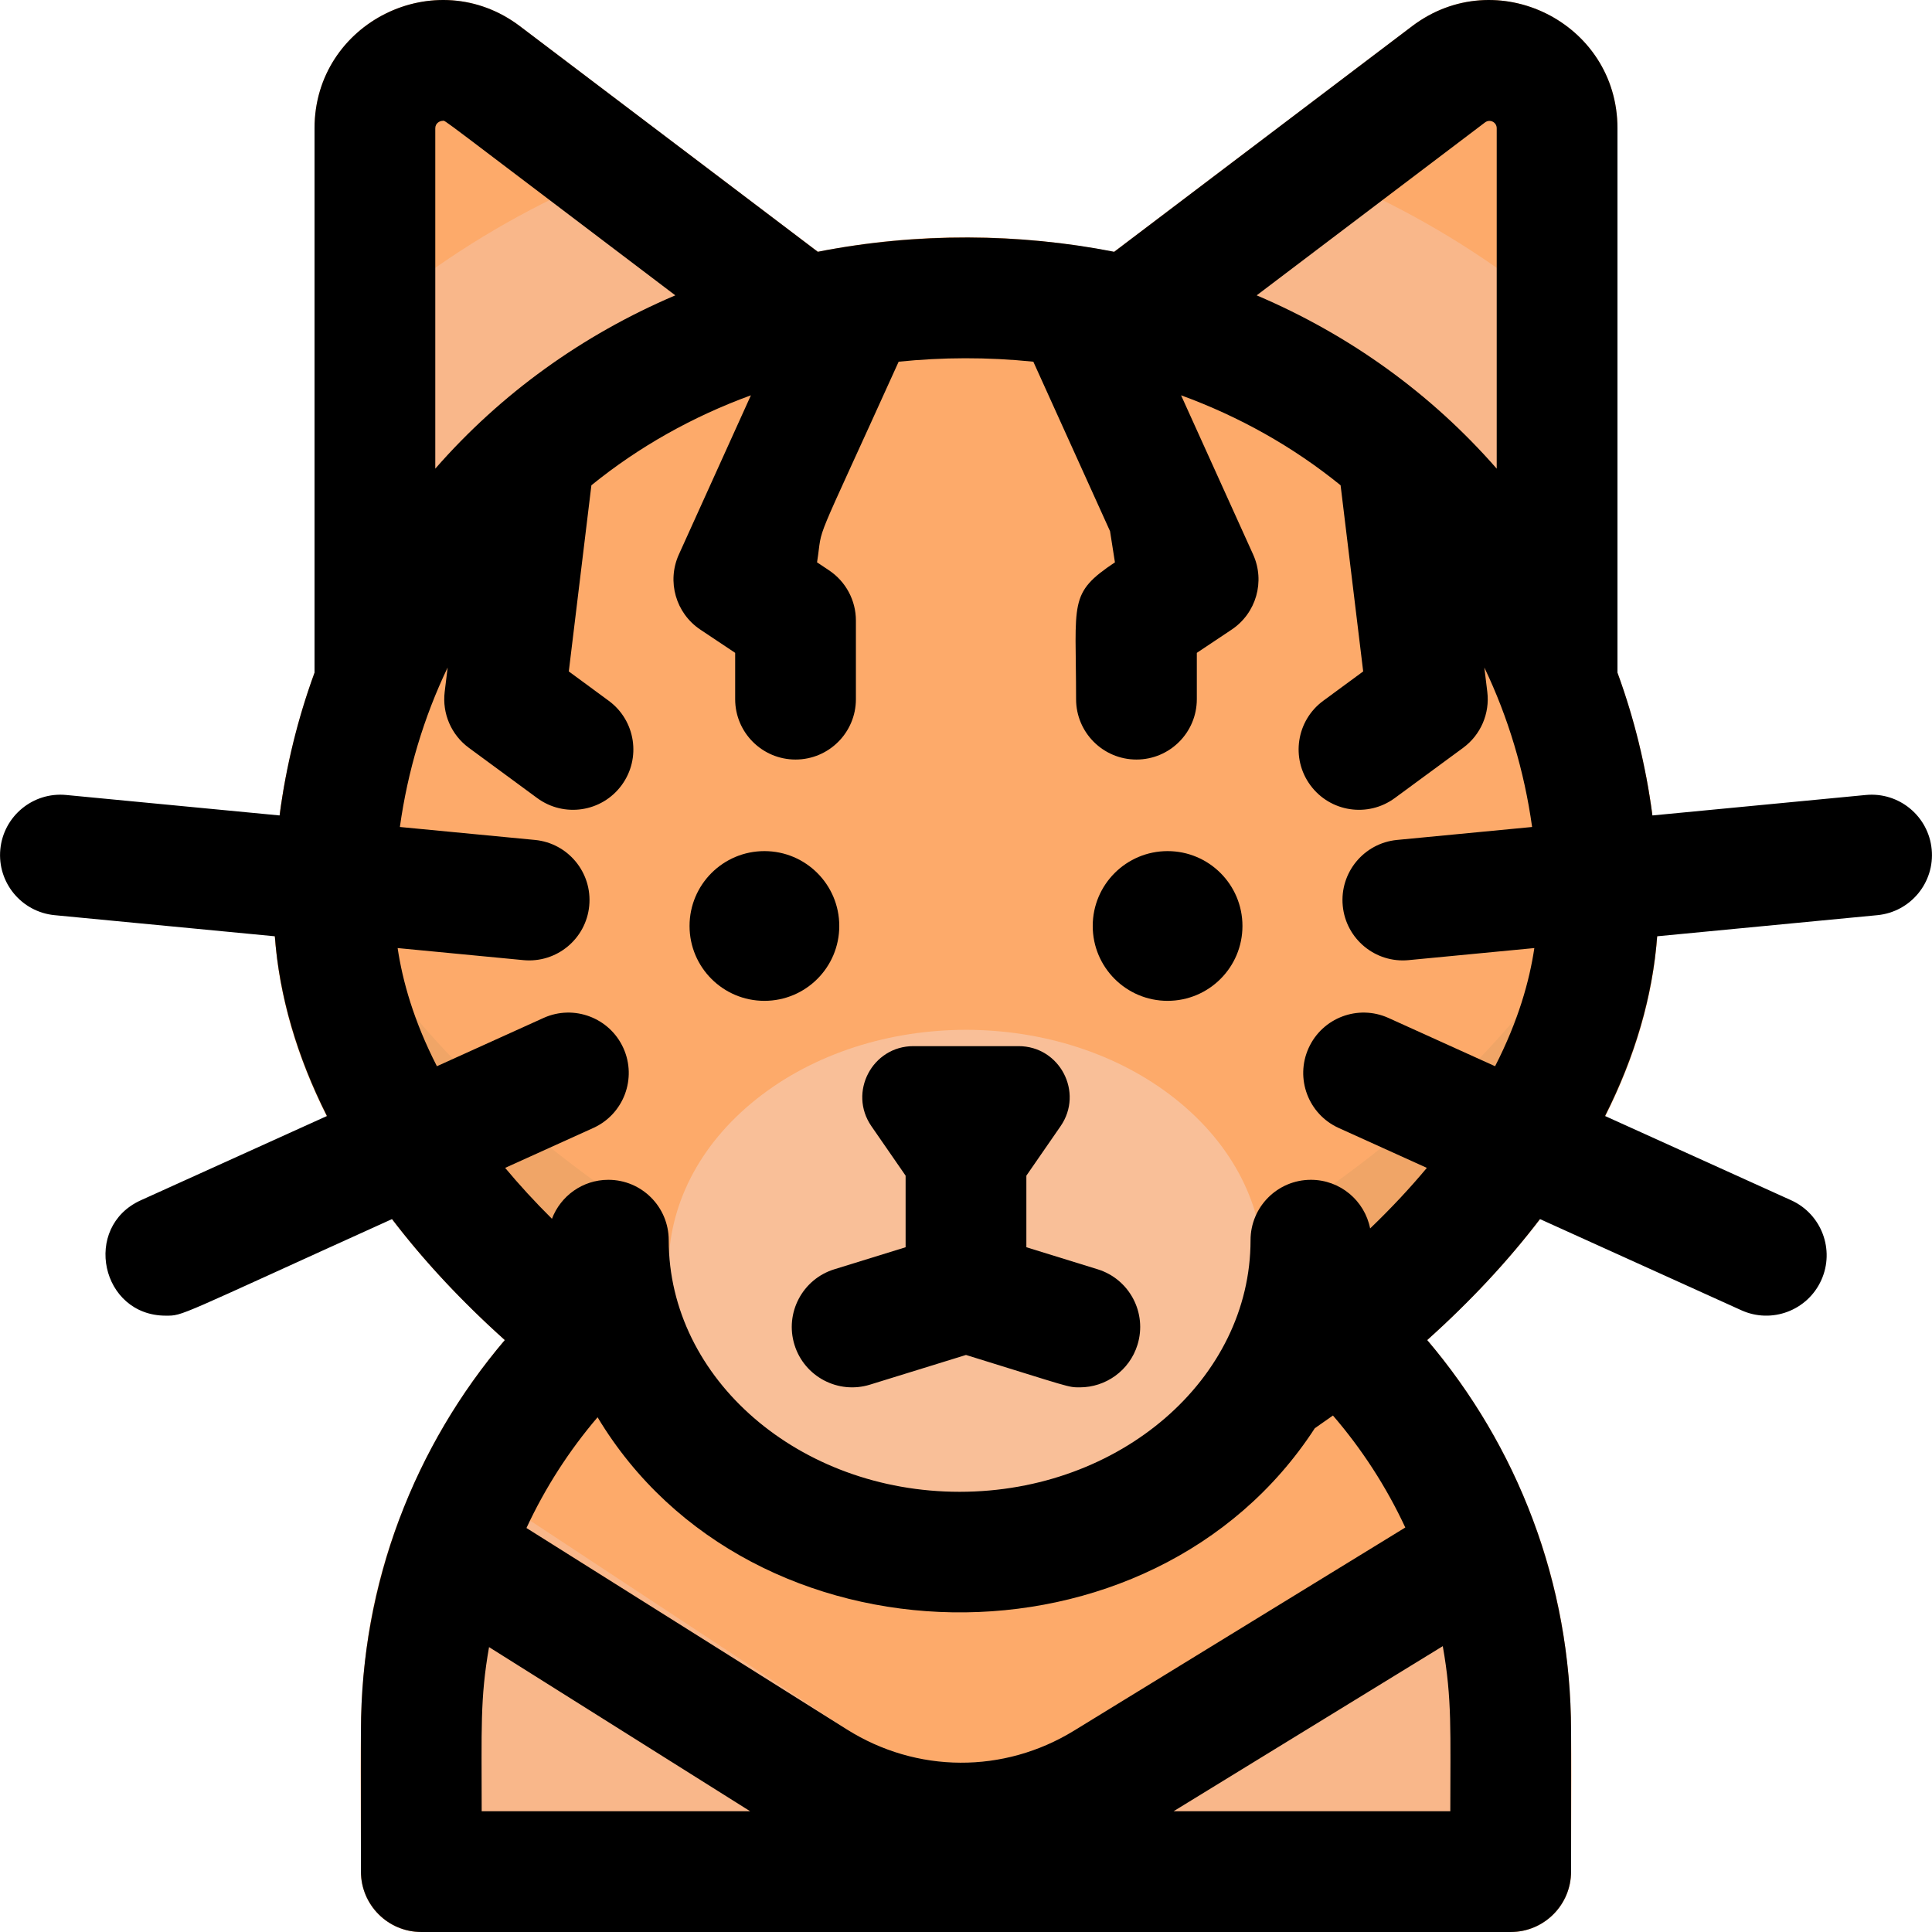 <svg id="Layer_1" enable-background="new 0 0 512.024 512.024" height="512" viewBox="0 0 512.024 512.024" width="512" xmlns="http://www.w3.org/2000/svg"><path d="m232.754 78.862-94.966-71.923c-22.344-16.922-54.428-.966-54.428 27.055v133.903c0 8.915 7.248 16 16 16 6.394 0-2.461 4.314 132.13-78.66 9.539-5.881 10.252-19.567 1.264-26.375z" fill="#fdaa6a"/><path d="m374.235 6.939-94.965 71.923c-8.934 6.767-8.333 20.458 1.264 26.375 134.432 82.875 125.66 78.66 132.13 78.66 8.75 0 16-7.085 16-16v-133.903c-.001-28.031-32.092-43.97-54.429-27.055z" fill="#fdaa6a"/><path d="m83.36 98.025v69.872c0 12.494 13.741 20.189 24.396 13.62l123.733-76.279c9.539-5.88 10.252-19.567 1.264-26.375l-52.482-39.748c-36.874 11.611-70.087 31.659-96.911 58.91z" fill="#f9b78a"/><path d="m428.663 98.025c-26.799-27.226-60.003-47.288-96.911-58.91l-52.482 39.747c-8.934 6.767-8.333 20.458 1.264 26.375l123.733 76.279c10.635 6.558 24.396-1.104 24.396-13.62z" fill="#f9b78a"/><path d="m256.012 298.464c-88.418 0-160.353 71.934-160.353 160.353v37.207c0 8.836 7.164 16 16 16h288.705c8.836 0 16-7.164 16-16v-37.207c0-88.419-71.934-160.353-160.352-160.353z" fill="#fdaa6a"/><path d="m387.732 114.728c-69.533-68.445-192.539-69.792-263.439 0-33.376 32.854-51.758 77.36-51.758 125.319 0 54.576 40.877 102.34 85.097 134.287 39.779 68.648 147.313 71.162 190.824 4.177 46.856-32.203 91.034-81.695 91.034-138.464-.001-47.958-18.382-92.464-51.758-125.319z" fill="#fdaa6a"/><path d="m407.636 406.536c-3.323-9.639-14.722-13.762-23.444-8.453l-99.579 60.596c-18.572 11.39-41.558 11.29-60.022-.248l-95.286-62.818c-8.589-5.662-20.258-1.855-23.822 7.833-11.711 31.826-9.824 52.998-9.824 92.576 0 8.836 7.164 16 16 16h288.705c8.836 0 16-7.164 16-16 0-37.311 1.803-58.939-8.728-89.486z" fill="#f9b78a"/><path d="m348.456 317.256c-43.537 67.025-151.065 64.438-190.824-4.177-36.5-26.369-71.131-63.675-81.813-107.629-2.169 11.244-3.284 22.816-3.284 34.598 0 54.576 40.877 102.34 85.097 134.287 39.779 68.648 147.313 71.162 190.824 4.177 46.856-32.203 91.034-81.695 91.034-138.464 0-11.782-1.116-23.354-3.284-34.598-11.195 46.061-48.685 84.957-87.75 111.806z" fill="#f0a567"/><path d="m311.506 291.245c-30.732-24.416-80.249-24.422-110.989 0-31.104 24.712-31.105 64.953 0 89.665 30.732 24.416 80.249 24.422 110.989 0 31.105-24.712 31.105-64.953 0-89.665z" fill="#f9bf98"/><circle cx="202.586" cy="245.404" r="19.841"/><circle cx="309.438" cy="245.404" r="19.841"/><path d="m511.939 225.088c-.843-8.797-8.667-15.246-17.454-14.399l-56.561 5.424c-1.712-13.055-4.823-25.728-9.26-37.841v-144.278c0-28.03-32.091-43.971-54.428-27.054l-78.941 59.786c-24.925-4.891-52.106-5.192-78.565 0l-78.942-59.786c-22.346-16.923-54.428-.966-54.428 27.054v144.278c-4.437 12.113-7.548 24.786-9.26 37.841l-56.561-5.424c-8.792-.848-16.611 5.604-17.454 14.399-.844 8.796 5.603 16.611 14.399 17.454l58.356 5.596c1.193 15.879 5.886 31.888 13.814 47.628l-49.332 22.334c-15.602 7.064-10.574 30.58 6.608 30.58 4.718 0 2.464.44 59.967-25.594 8.385 10.998 18.37 21.735 29.887 32.061-23.765 27.974-38.125 64.174-38.125 103.669v37.207c0 8.836 7.164 16 16 16h288.705c8.836 0 16-7.164 16-16v-37.207c0-39.496-14.36-75.696-38.125-103.669 11.517-10.326 21.502-21.063 29.887-32.061l53.377 24.166c8.049 3.646 17.531.072 21.175-7.977 3.645-8.05.073-17.53-7.977-21.175l-49.332-22.334c7.927-15.74 12.621-31.749 13.814-47.628l58.356-5.596c8.797-.844 15.243-8.658 14.4-17.454zm-118.383-192.639c1.295-.977 3.107-.083 3.107 1.544v90.212c-17.398-19.903-38.985-35.444-63.614-45.932zm-278.196 1.545c0-1.371 1.204-1.972 1.992-1.972.858 0-3.262-2.888 61.622 46.252-24.612 10.481-46.204 26.016-63.614 45.932zm109.094 424.352-84.929-53.388c4.946-10.653 11.307-20.52 18.847-29.354 40.537 67.546 146.927 69.346 190.083 2.908 1.61-1.106 3.212-2.228 4.804-3.367 7.68 8.913 14.152 18.892 19.175 29.677l-87.821 53.858c-18.618 11.417-41.67 11.289-60.159-.334zm-94.845-21.824 69.201 43.501h-71.151c0-21.727-.453-29.841 1.95-43.501zm254.755 43.502h-73.344l71.349-43.756c2.505 14.068 1.995 22.731 1.995 43.756zm11.867-197.45-28.244-12.787c-8.051-3.646-17.53-.074-21.175 7.977s-.073 17.53 7.977 21.175l23.359 10.575c-4.355 5.224-9.34 10.587-15.031 16.053-1.447-7.348-7.92-12.892-15.693-12.892-8.836 0-16 7.164-16 16 0 36.771-34.586 66.686-77.099 66.686s-77.099-29.915-77.099-66.686c0-8.836-7.164-16-16-16-6.837 0-12.656 4.296-14.947 10.33-4.614-4.582-8.732-9.085-12.405-13.491l23.359-10.575c8.05-3.645 11.621-13.125 7.977-21.175-3.645-8.05-13.125-11.623-21.175-7.977l-28.244 12.787c-6.157-12.006-9.125-22.648-10.407-31.315l33.323 3.196c8.796.843 16.611-5.604 17.454-14.399.844-8.796-5.603-16.611-14.399-17.454l-35.784-3.432c2.068-14.848 6.341-29.069 12.659-42.266l-.785 6.464c-.696 5.734 1.752 11.397 6.406 14.819l18.121 13.322c7.088 5.211 17.111 3.737 22.368-3.414 5.234-7.12 3.706-17.134-3.414-22.368l-10.588-7.784 5.987-49.332c12.536-10.18 26.794-18.198 42.278-23.848l-19.098 42.192c-3.229 7.134-.82 15.558 5.693 19.905l9.23 6.161v12.274c0 8.836 7.164 16 16 16s16-7.164 16-16v-20.832c0-5.347-2.67-10.34-7.117-13.308l-3.182-2.124c1.732-11.015-1.997-.979 21.628-53.174 11.554-1.182 23.428-1.255 35.692 0l20.329 44.913 1.299 8.261c-12.393 8.272-10.299 10.311-10.299 36.263 0 8.836 7.164 16 16 16s16-7.164 16-16v-12.274l9.23-6.161c6.513-4.347 8.923-12.771 5.693-19.905l-19.098-42.192c15.484 5.65 29.742 13.668 42.278 23.848l5.987 49.332-10.588 7.784c-7.12 5.234-8.648 15.249-3.414 22.368 5.25 7.142 15.269 8.633 22.368 3.414l18.121-13.322c4.654-3.421 7.102-9.085 6.406-14.819l-.785-6.464c6.317 13.197 10.591 27.418 12.659 42.266l-35.784 3.432c-8.796.843-15.243 8.658-14.399 17.454.843 8.795 8.657 15.244 17.454 14.399l33.321-3.196c-1.28 8.669-4.246 19.31-10.403 31.316z"/><path d="m290.906 336.39-18.895-5.843v-18.967l9.064-13.111c6.203-8.971-.219-21.218-11.126-21.218h-27.877c-10.907 0-17.328 12.246-11.126 21.218l9.064 13.111v18.967l-18.895 5.843c-8.442 2.61-13.169 11.57-10.559 20.012s11.571 13.171 20.013 10.559l25.44-7.867c28.029 8.667 26.955 8.585 30.172 8.585 6.831-.001 13.157-4.41 15.281-11.278 2.614-8.44-2.114-17.4-10.556-20.011z"/></svg>